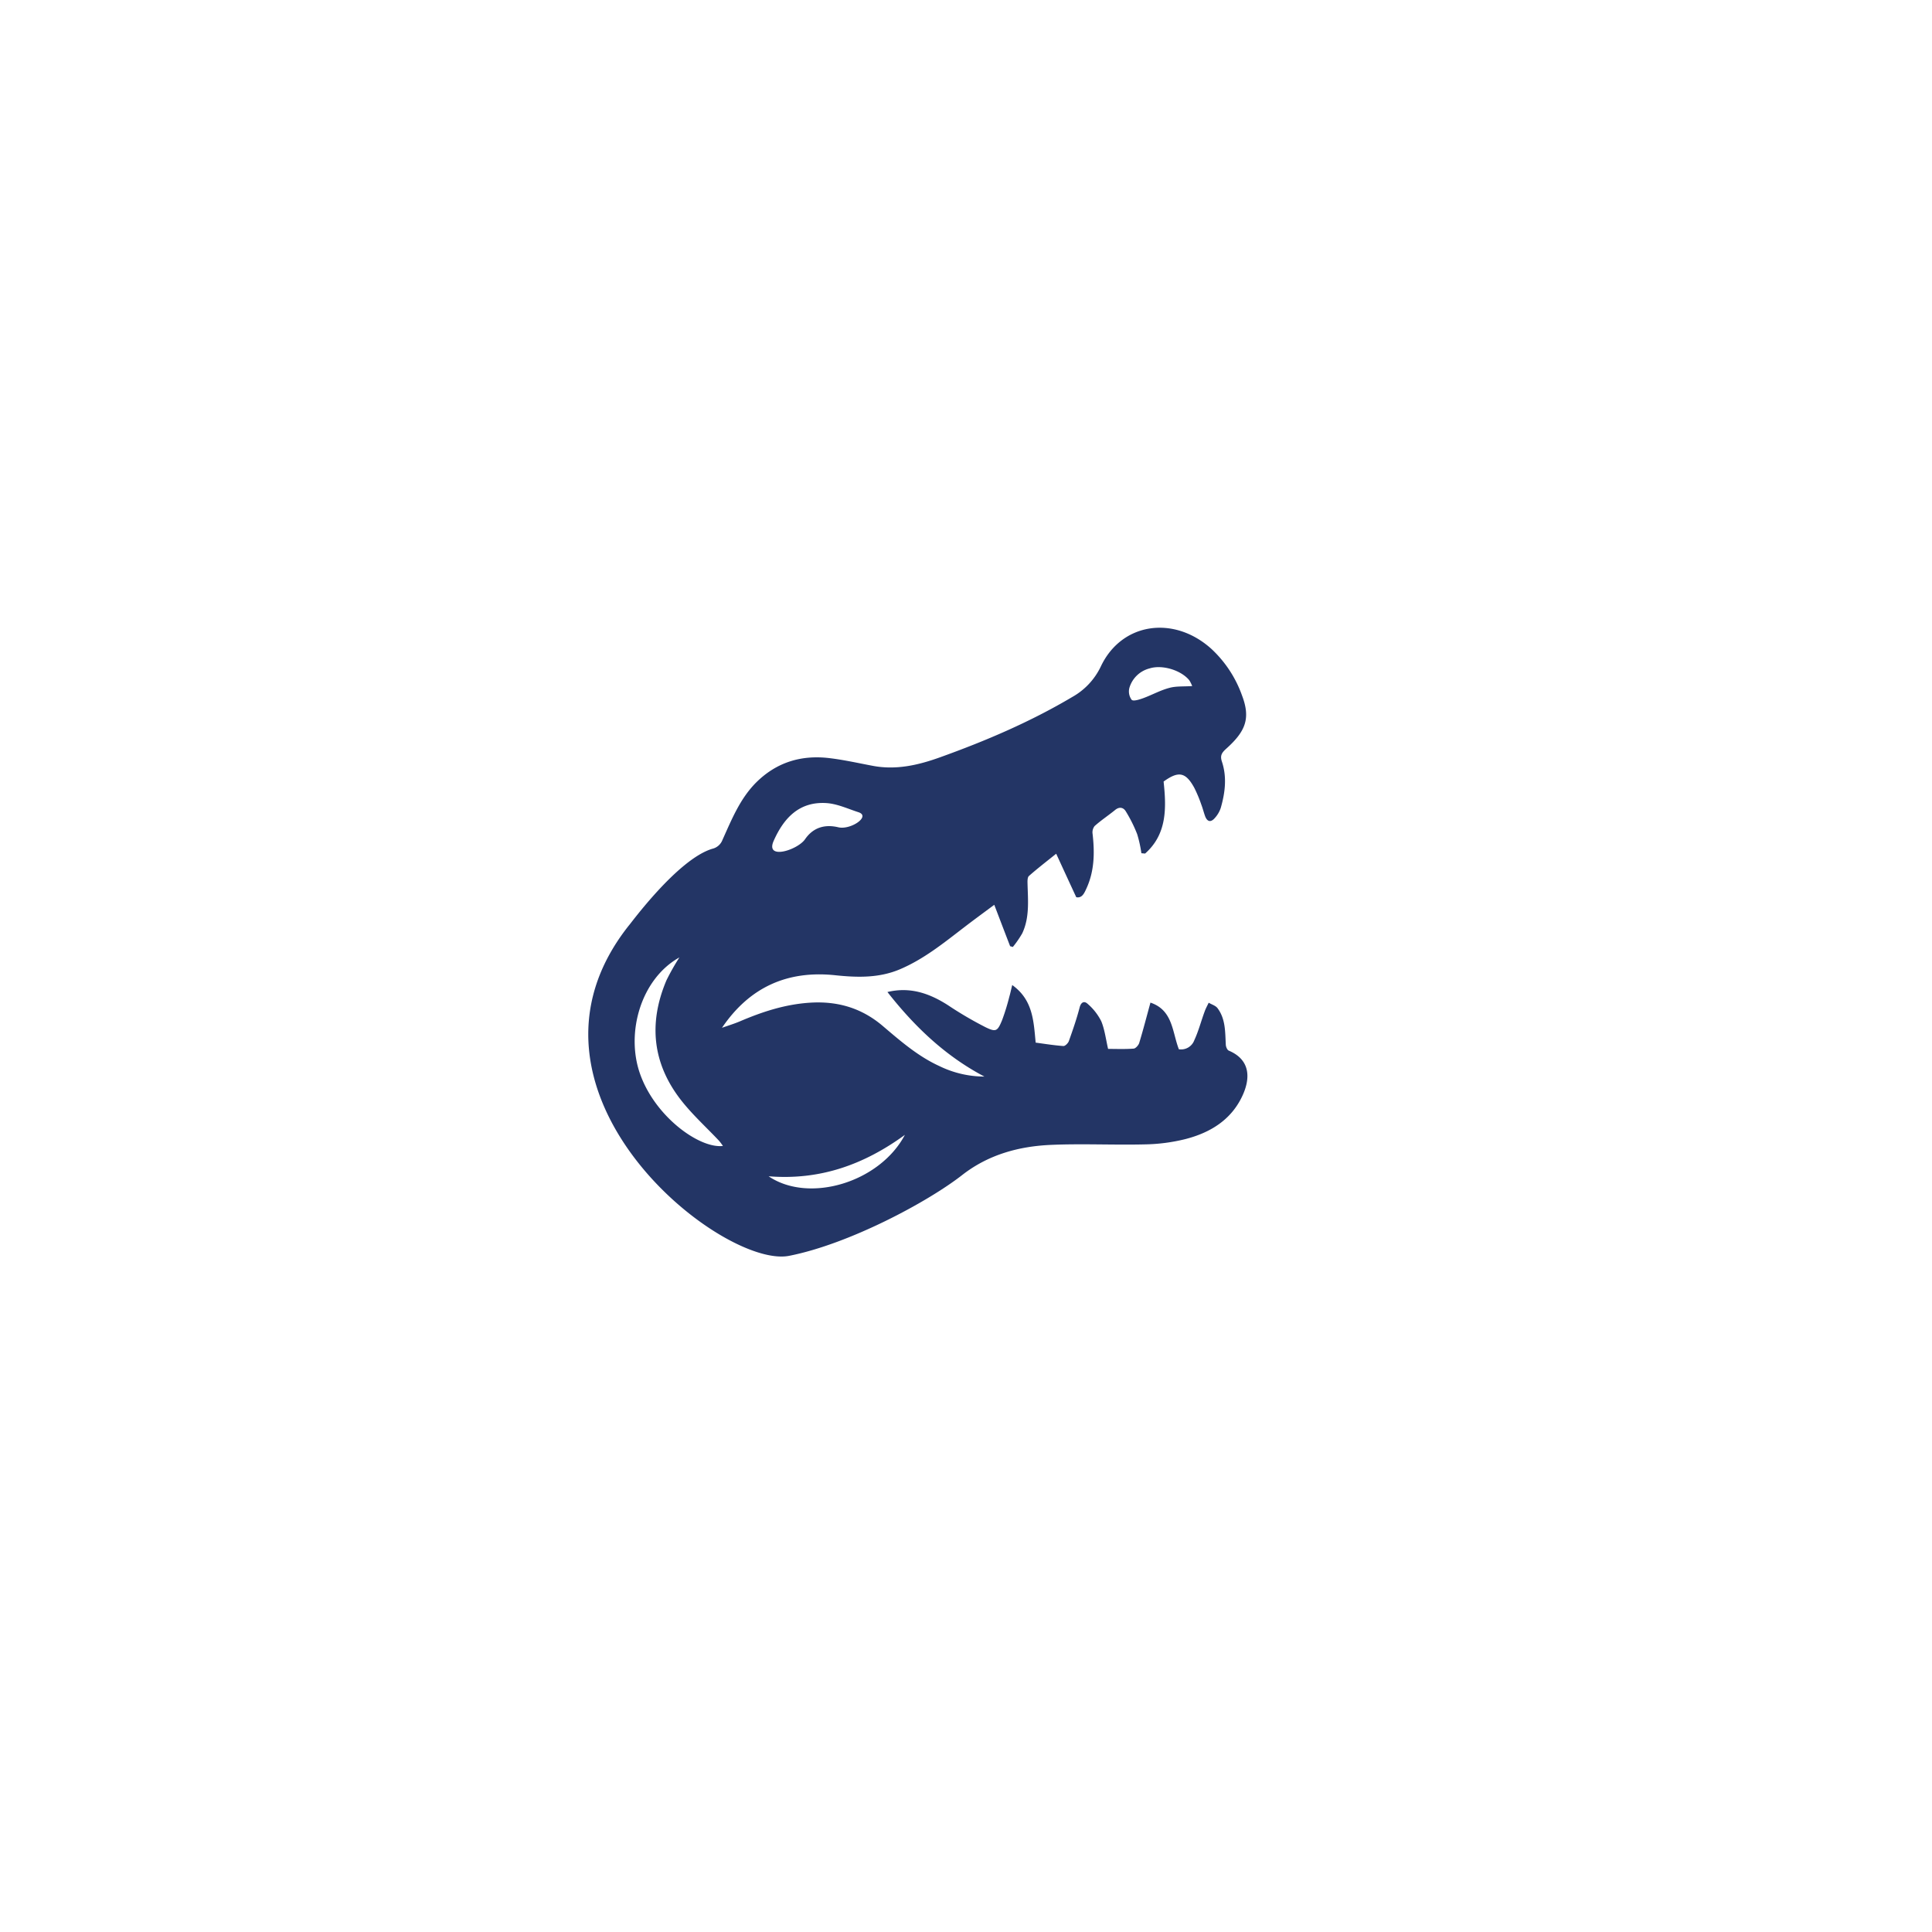 <svg id="Layer_1" data-name="Layer 1" xmlns="http://www.w3.org/2000/svg" viewBox="0 0 566.93 566.93"><defs><style>.cls-1{fill:#233565;}</style></defs><path class="cls-1" d="M236.24,246.26c2.39-3.47,5.82-4.44,9.76-3.5,3.59.85,9.63-3.21,5.91-4.42-3.1-1-6.21-2.47-9.38-2.68-8-.52-12.55,4.4-15.51,11.1C224.5,252.48,234.05,249.44,236.24,246.26Zm-24.11,90a16.22,16.22,0,0,0-1.16-1.54c-3.66-3.88-7.65-7.5-10.95-11.67-8.57-10.83-9.81-22.8-4.43-35.44a69.8,69.8,0,0,1,3.77-6.66c-11.26,6.3-15.75,22-11.6,34C192.14,327.62,205.22,337.09,212.13,336.27Zm13.4,8.9c11.85,8.06,32.63,1.82,40-12.14C253.44,341.81,240.58,346.38,225.53,345.17ZM349.84,201.32a10.21,10.21,0,0,0-.85-1.7c-2.45-3-8-4.64-11.65-3.48a8.3,8.3,0,0,0-5.93,5.71,4.15,4.15,0,0,0,.67,3.51c.52.49,2.29-.09,3.4-.49,2.56-.94,5-2.31,7.61-3C345.1,201.3,347.3,201.49,349.84,201.32ZM184.57,271.53c.21-.1,14.21-19.42,24.48-22.47a4.19,4.19,0,0,0,2.94-2.57c2.71-6,5.15-12.13,9.92-16.9,6-5.94,13.23-8.1,21.43-7.13,4.31.51,8.57,1.48,12.84,2.28,6.79,1.27,13.25-.21,19.57-2.48,13.47-4.83,26.59-10.43,38.92-17.75a20.19,20.19,0,0,0,8.32-8.86c6.09-13,21.46-15.17,32.46-5.26a34.34,34.34,0,0,1,9,13.66c2.57,6.75,1.08,10.53-4.6,15.63-1.37,1.23-1.87,2.06-1.29,3.81,1.51,4.54.95,9.1-.34,13.59a8.28,8.28,0,0,1-1.72,2.94c-1.17,1.37-2.25,1.18-2.89-.57-.39-1.08-.66-2.21-1.07-3.28a39.66,39.66,0,0,0-2.09-5c-2.53-4.62-4.63-5-9-1.83.84,7.82,1,15.44-5.43,21.13l-1.09-.1a36.68,36.68,0,0,0-1.23-5.58,41.43,41.43,0,0,0-3.36-6.73c-.68-1.11-1.86-1.43-3.14-.36-2,1.63-4.1,3-6,4.7a3,3,0,0,0-.59,2.28c.62,5.46.57,10.84-1.79,16-.65,1.42-1.29,2.94-3,2.6-2-4.3-3.86-8.36-5.89-12.76-3,2.4-5.56,4.38-8,6.53-.45.4-.43,1.49-.41,2.26.13,4.93.64,9.92-1.55,14.57a29.87,29.87,0,0,1-2.76,4l-.8-.23c-1.48-3.84-2.95-7.69-4.65-12.14-3.19,2.37-6,4.42-8.76,6.54-6,4.6-11.86,9.38-18.93,12.38-6.15,2.61-12.55,2.42-18.95,1.75-14.09-1.49-25.18,3.5-33.26,15.42,1.79-.64,3.62-1.19,5.37-1.94,6.52-2.78,13.13-4.94,20.34-5.42,8.17-.54,15.24,1.53,21.45,6.81,5.2,4.42,10.36,8.92,16.65,11.79a30.27,30.27,0,0,0,13.2,3.07c-11.44-6-20.51-14.67-28.46-24.81,6.65-1.6,12.34.39,17.77,3.87a108.43,108.43,0,0,0,11,6.45c3.1,1.51,3.53,1.2,4.88-2.07a65.85,65.85,0,0,0,2.1-6.79c.29-1,.5-2,.87-3.51,6.11,4.38,6.27,10.59,6.88,16.9,2.68.36,5.42.81,8.17,1,.5,0,1.35-.84,1.57-1.46,1.15-3.24,2.29-6.5,3.15-9.82.43-1.69,1.41-2,2.36-1.1a16.5,16.5,0,0,1,4,5.11c1,2.43,1.33,5.19,2,8.11,2.39,0,4.93.11,7.45-.08.61,0,1.47-1,1.67-1.62,1.17-3.83,2.17-7.72,3.31-11.88,6.62,2.22,6.37,8.62,8.34,13.69a4.14,4.14,0,0,0,4.53-2.66c1.26-2.71,2-5.65,3.06-8.49.31-.86.77-1.67,1.16-2.51.89.53,2.05.85,2.61,1.62,2.35,3.15,2.21,6.93,2.41,10.63,0,.63.4,1.61.88,1.81,6.28,2.65,6.44,8,4,13.24-3.27,7.08-9.45,10.84-16.71,12.71a52.58,52.58,0,0,1-11.92,1.56c-9.14.22-18.3-.25-27.42.14-9.5.4-18.48,2.84-26.18,8.85-10.09,7.88-33.13,20.24-50.78,23.71C211.85,372.44,145.88,320.24,184.57,271.53Z"/></svg>